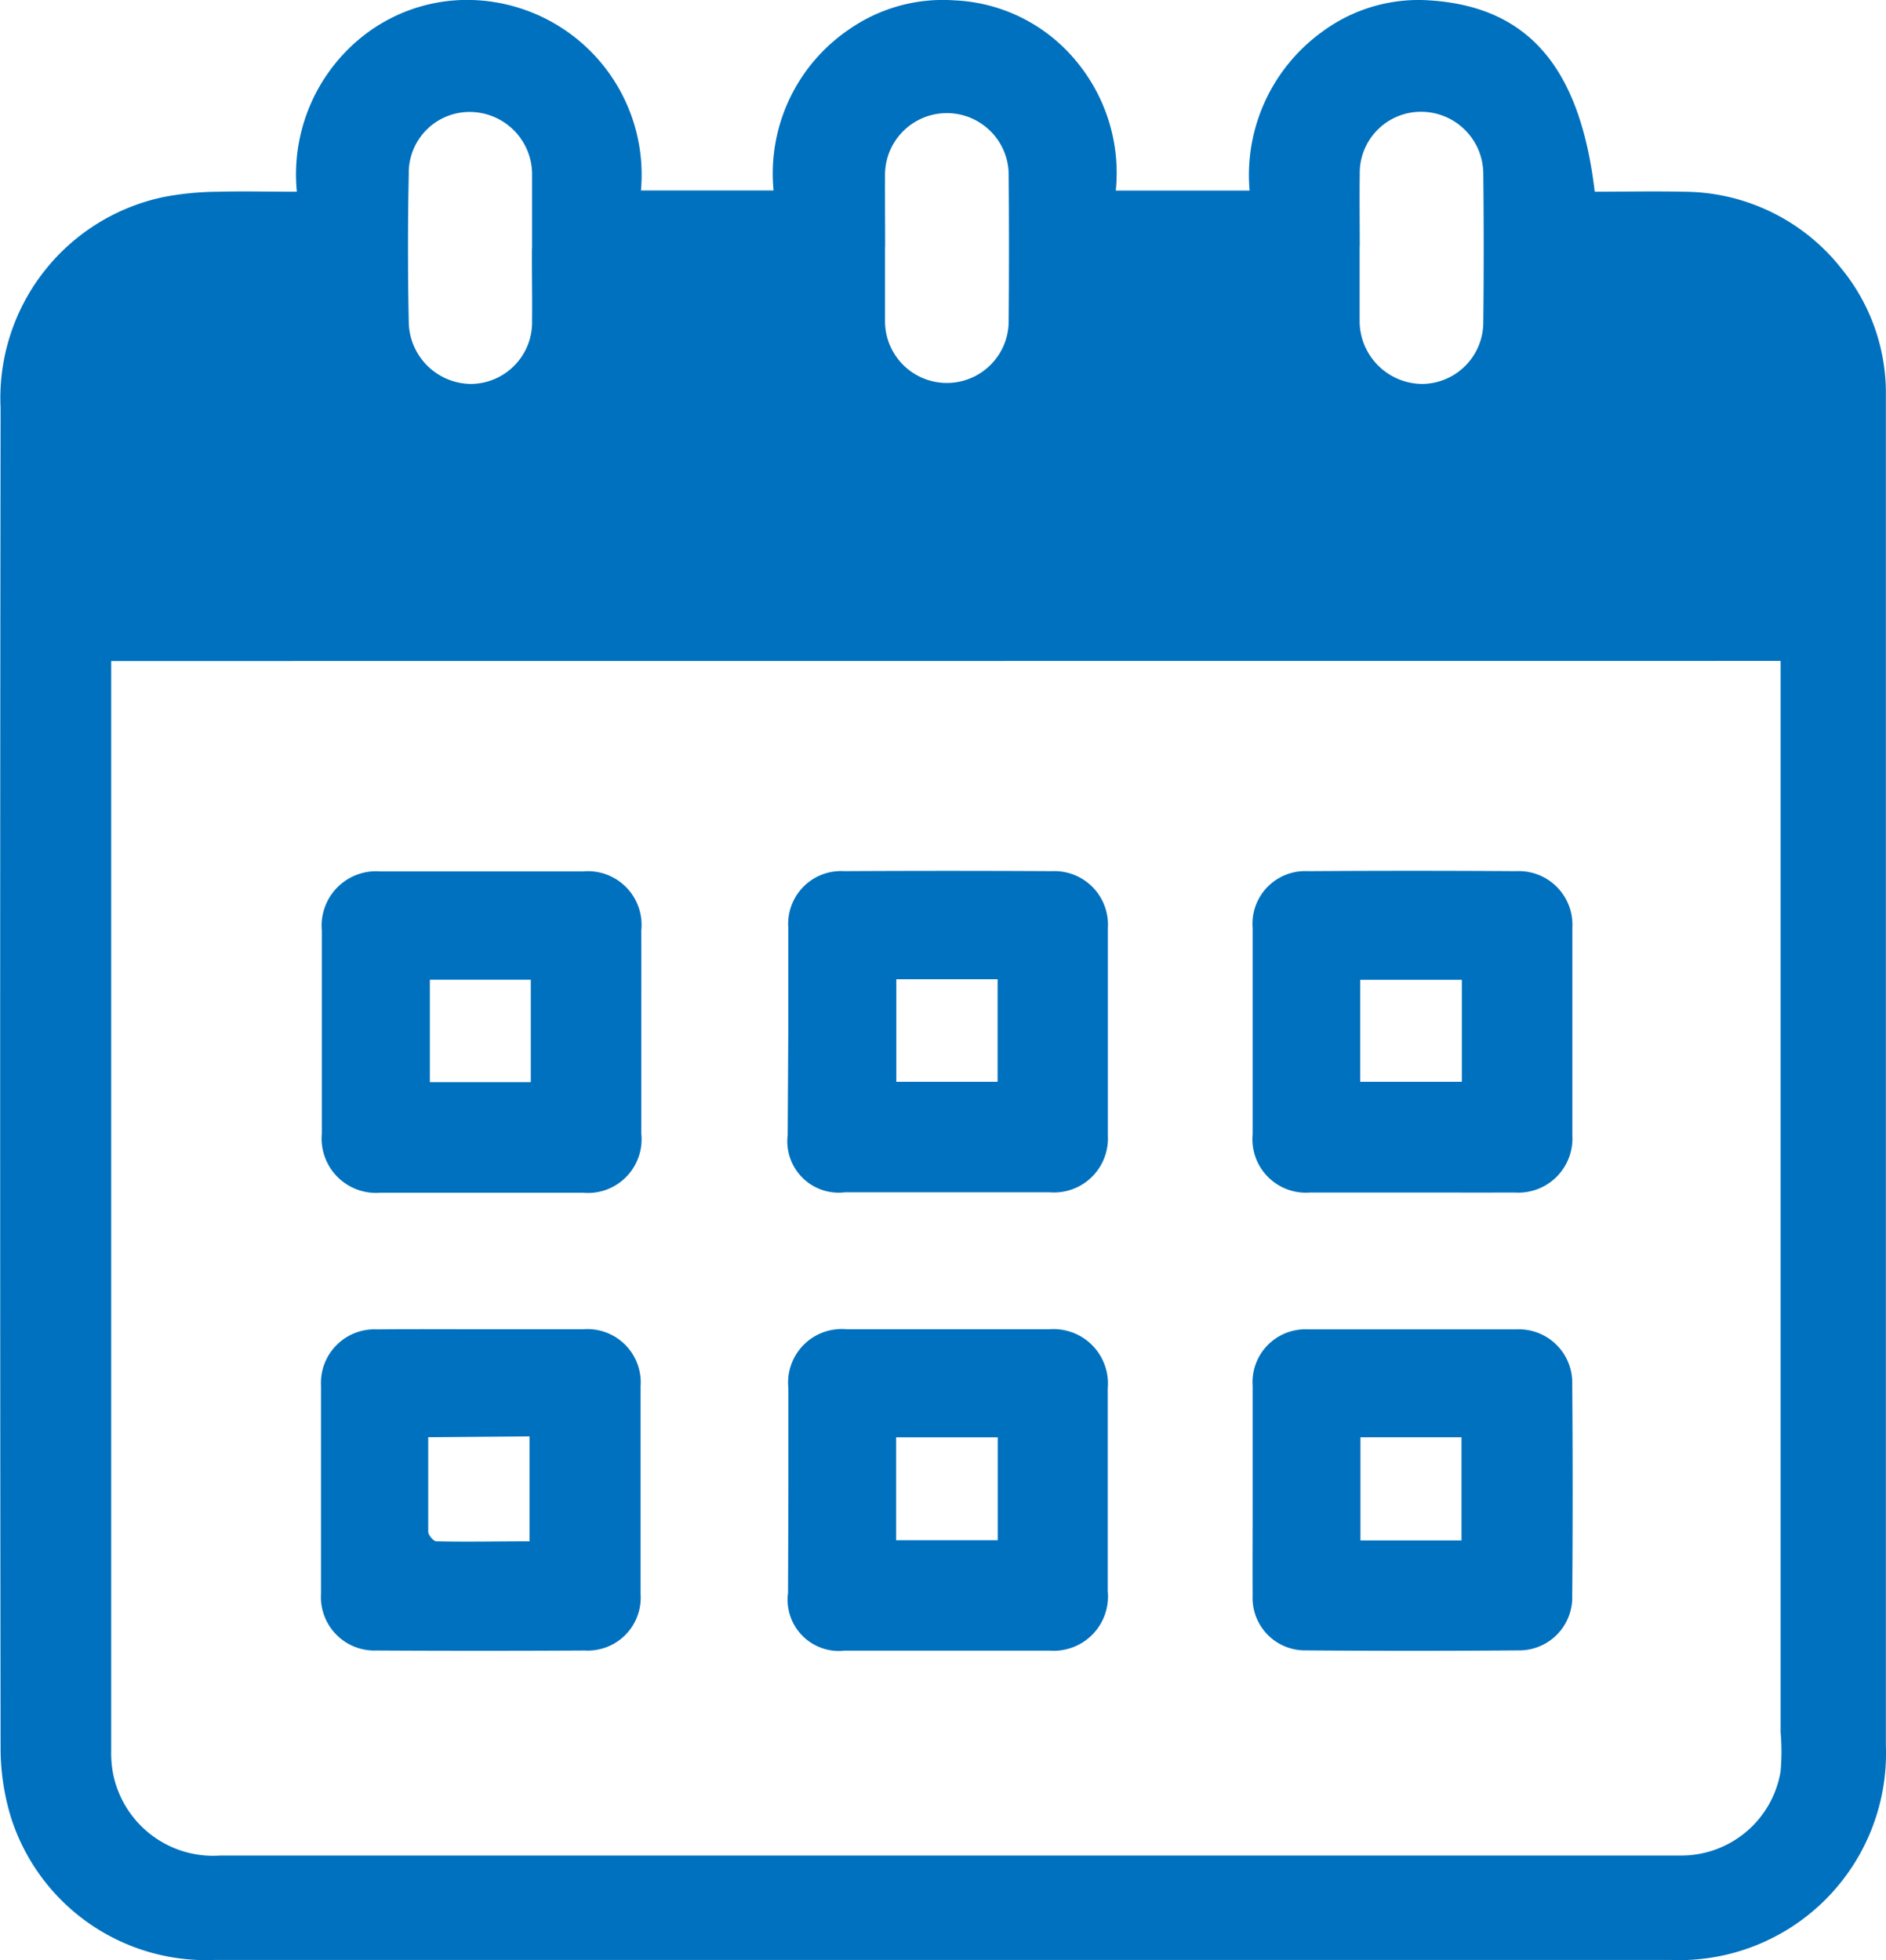 <svg id="Grupo_2318" data-name="Grupo 2318" xmlns="http://www.w3.org/2000/svg" width="16.181" height="16.818" viewBox="0 0 16.181 16.818">
  <path id="Trazado_1538" data-name="Trazado 1538" d="M969.192,872.026a1.513,1.513,0,0,1,.524-1.3,1.442,1.442,0,0,1,.98-.345,1.5,1.5,0,0,1,1.448,1.634h1.138a1.494,1.494,0,0,1,.645-1.38,1.408,1.408,0,0,1,.906-.251,1.433,1.433,0,0,1,1.04.515,1.5,1.5,0,0,1,.345,1.117h1.148a1.517,1.517,0,0,1,.625-1.364,1.388,1.388,0,0,1,.916-.268c.846.053,1.294.57,1.42,1.642.251,0,.505-.006.759,0a1.728,1.728,0,0,1,1.359.661,1.688,1.688,0,0,1,.38,1.091q0,5.79,0,11.58a1.774,1.774,0,0,1-1.844,1.838q-3.223,0-6.446,0-3.024,0-6.048,0a1.757,1.757,0,0,1-1.75-1.23,2.034,2.034,0,0,1-.087-.594q-.007-5.745,0-11.492a1.763,1.763,0,0,1,1.4-1.809,2.572,2.572,0,0,1,.468-.045C968.739,872.02,968.958,872.026,969.192,872.026Zm-1.593,4.026v.132q0,4.61,0,9.22a.955.955,0,0,0,.013.176.875.875,0,0,0,.924.72h12.54a.864.864,0,0,0,.846-.723,2,2,0,0,0,0-.336q0-4.492,0-8.985v-.205Zm6.639-3.55c0,.211,0,.423,0,.634a.53.53,0,1,0,1.061,0q.005-.627,0-1.254a.53.53,0,1,0-1.061,0C974.237,872.088,974.239,872.295,974.239,872.5Zm4.072-.007c0,.216,0,.432,0,.648a.541.541,0,0,0,.539.532.529.529,0,0,0,.522-.531q.007-.633,0-1.267a.534.534,0,0,0-.531-.537.525.525,0,0,0-.529.535C978.308,872.082,978.311,872.288,978.311,872.494Zm-7.1.018c0-.206,0-.412,0-.618a.536.536,0,0,0-.513-.553.522.522,0,0,0-.545.533q-.013.633,0,1.266a.539.539,0,0,0,.537.534.529.529,0,0,0,.521-.544C971.212,872.924,971.208,872.718,971.209,872.512Z" transform="translate(-966.645 -870.381)" fill="#0071be"/>
  <path id="Trazado_1539" data-name="Trazado 1539" d="M983.513,890.4c0-.3,0-.6,0-.9a.453.453,0,0,1,.48-.481q.892-.005,1.784,0a.459.459,0,0,1,.478.487q0,.892,0,1.784a.463.463,0,0,1-.5.484q-.877,0-1.755,0a.441.441,0,0,1-.492-.491Zm.927-.454v.88h.869v-.88Z" transform="translate(-976.75 -881.545)" fill="#0071be"/>
  <path id="Trazado_1540" data-name="Trazado 1540" d="M994.812,891.776c-.29,0-.58,0-.87,0a.459.459,0,0,1-.494-.5q0-.885,0-1.77a.452.452,0,0,1,.475-.487q.892-.006,1.785,0a.46.46,0,0,1,.483.484q0,.892,0,1.785a.464.464,0,0,1-.494.488C995.4,891.777,995.107,891.776,994.812,891.776Zm-.441-.95h.872v-.875h-.872Z" transform="translate(-982.701 -881.545)" fill="#0071be"/>
  <path id="Trazado_1541" data-name="Trazado 1541" d="M976.266,890.4c0,.29,0,.58,0,.87a.461.461,0,0,1-.5.508q-.871,0-1.741,0a.467.467,0,0,1-.5-.508q0-.87,0-1.741a.467.467,0,0,1,.5-.508q.87,0,1.741,0a.461.461,0,0,1,.5.508C976.267,889.818,976.266,890.107,976.266,890.4Zm-1.814.429h.866v-.879h-.866Z" transform="translate(-970.764 -881.545)" fill="#0071be"/>
  <path id="Trazado_1542" data-name="Trazado 1542" d="M983.514,900.215c0-.295,0-.59,0-.885a.46.46,0,0,1,.5-.507q.87,0,1.74,0a.467.467,0,0,1,.5.507q0,.87,0,1.74a.466.466,0,0,1-.5.51q-.877,0-1.755,0a.44.44,0,0,1-.488-.495Zm.924.418h.872v-.883h-.872Z" transform="translate(-976.75 -887.419)" fill="#0071be"/>
  <path id="Trazado_1543" data-name="Trazado 1543" d="M993.448,900.192c0-.3,0-.59,0-.885a.454.454,0,0,1,.478-.484q.892,0,1.785,0a.458.458,0,0,1,.479.471q.007.908,0,1.815a.455.455,0,0,1-.467.468q-.907.007-1.814,0a.45.45,0,0,1-.461-.471C993.446,900.8,993.449,900.5,993.448,900.192Zm.925.442h.867v-.885h-.867Z" transform="translate(-982.701 -887.418)" fill="#0071be"/>
  <path id="Trazado_1544" data-name="Trazado 1544" d="M974.9,898.823c.29,0,.581,0,.87,0a.457.457,0,0,1,.49.488q0,.892,0,1.785a.454.454,0,0,1-.479.483q-.893.005-1.785,0a.459.459,0,0,1-.478-.487q0-.893,0-1.785a.46.46,0,0,1,.482-.483C974.3,898.821,974.6,898.823,974.9,898.823Zm-.462.926c0,.28,0,.545,0,.81,0,.03.045.083.069.083.264.006.528,0,.8,0v-.9Z" transform="translate(-970.764 -887.419)" fill="#0071be"/>
</svg>
